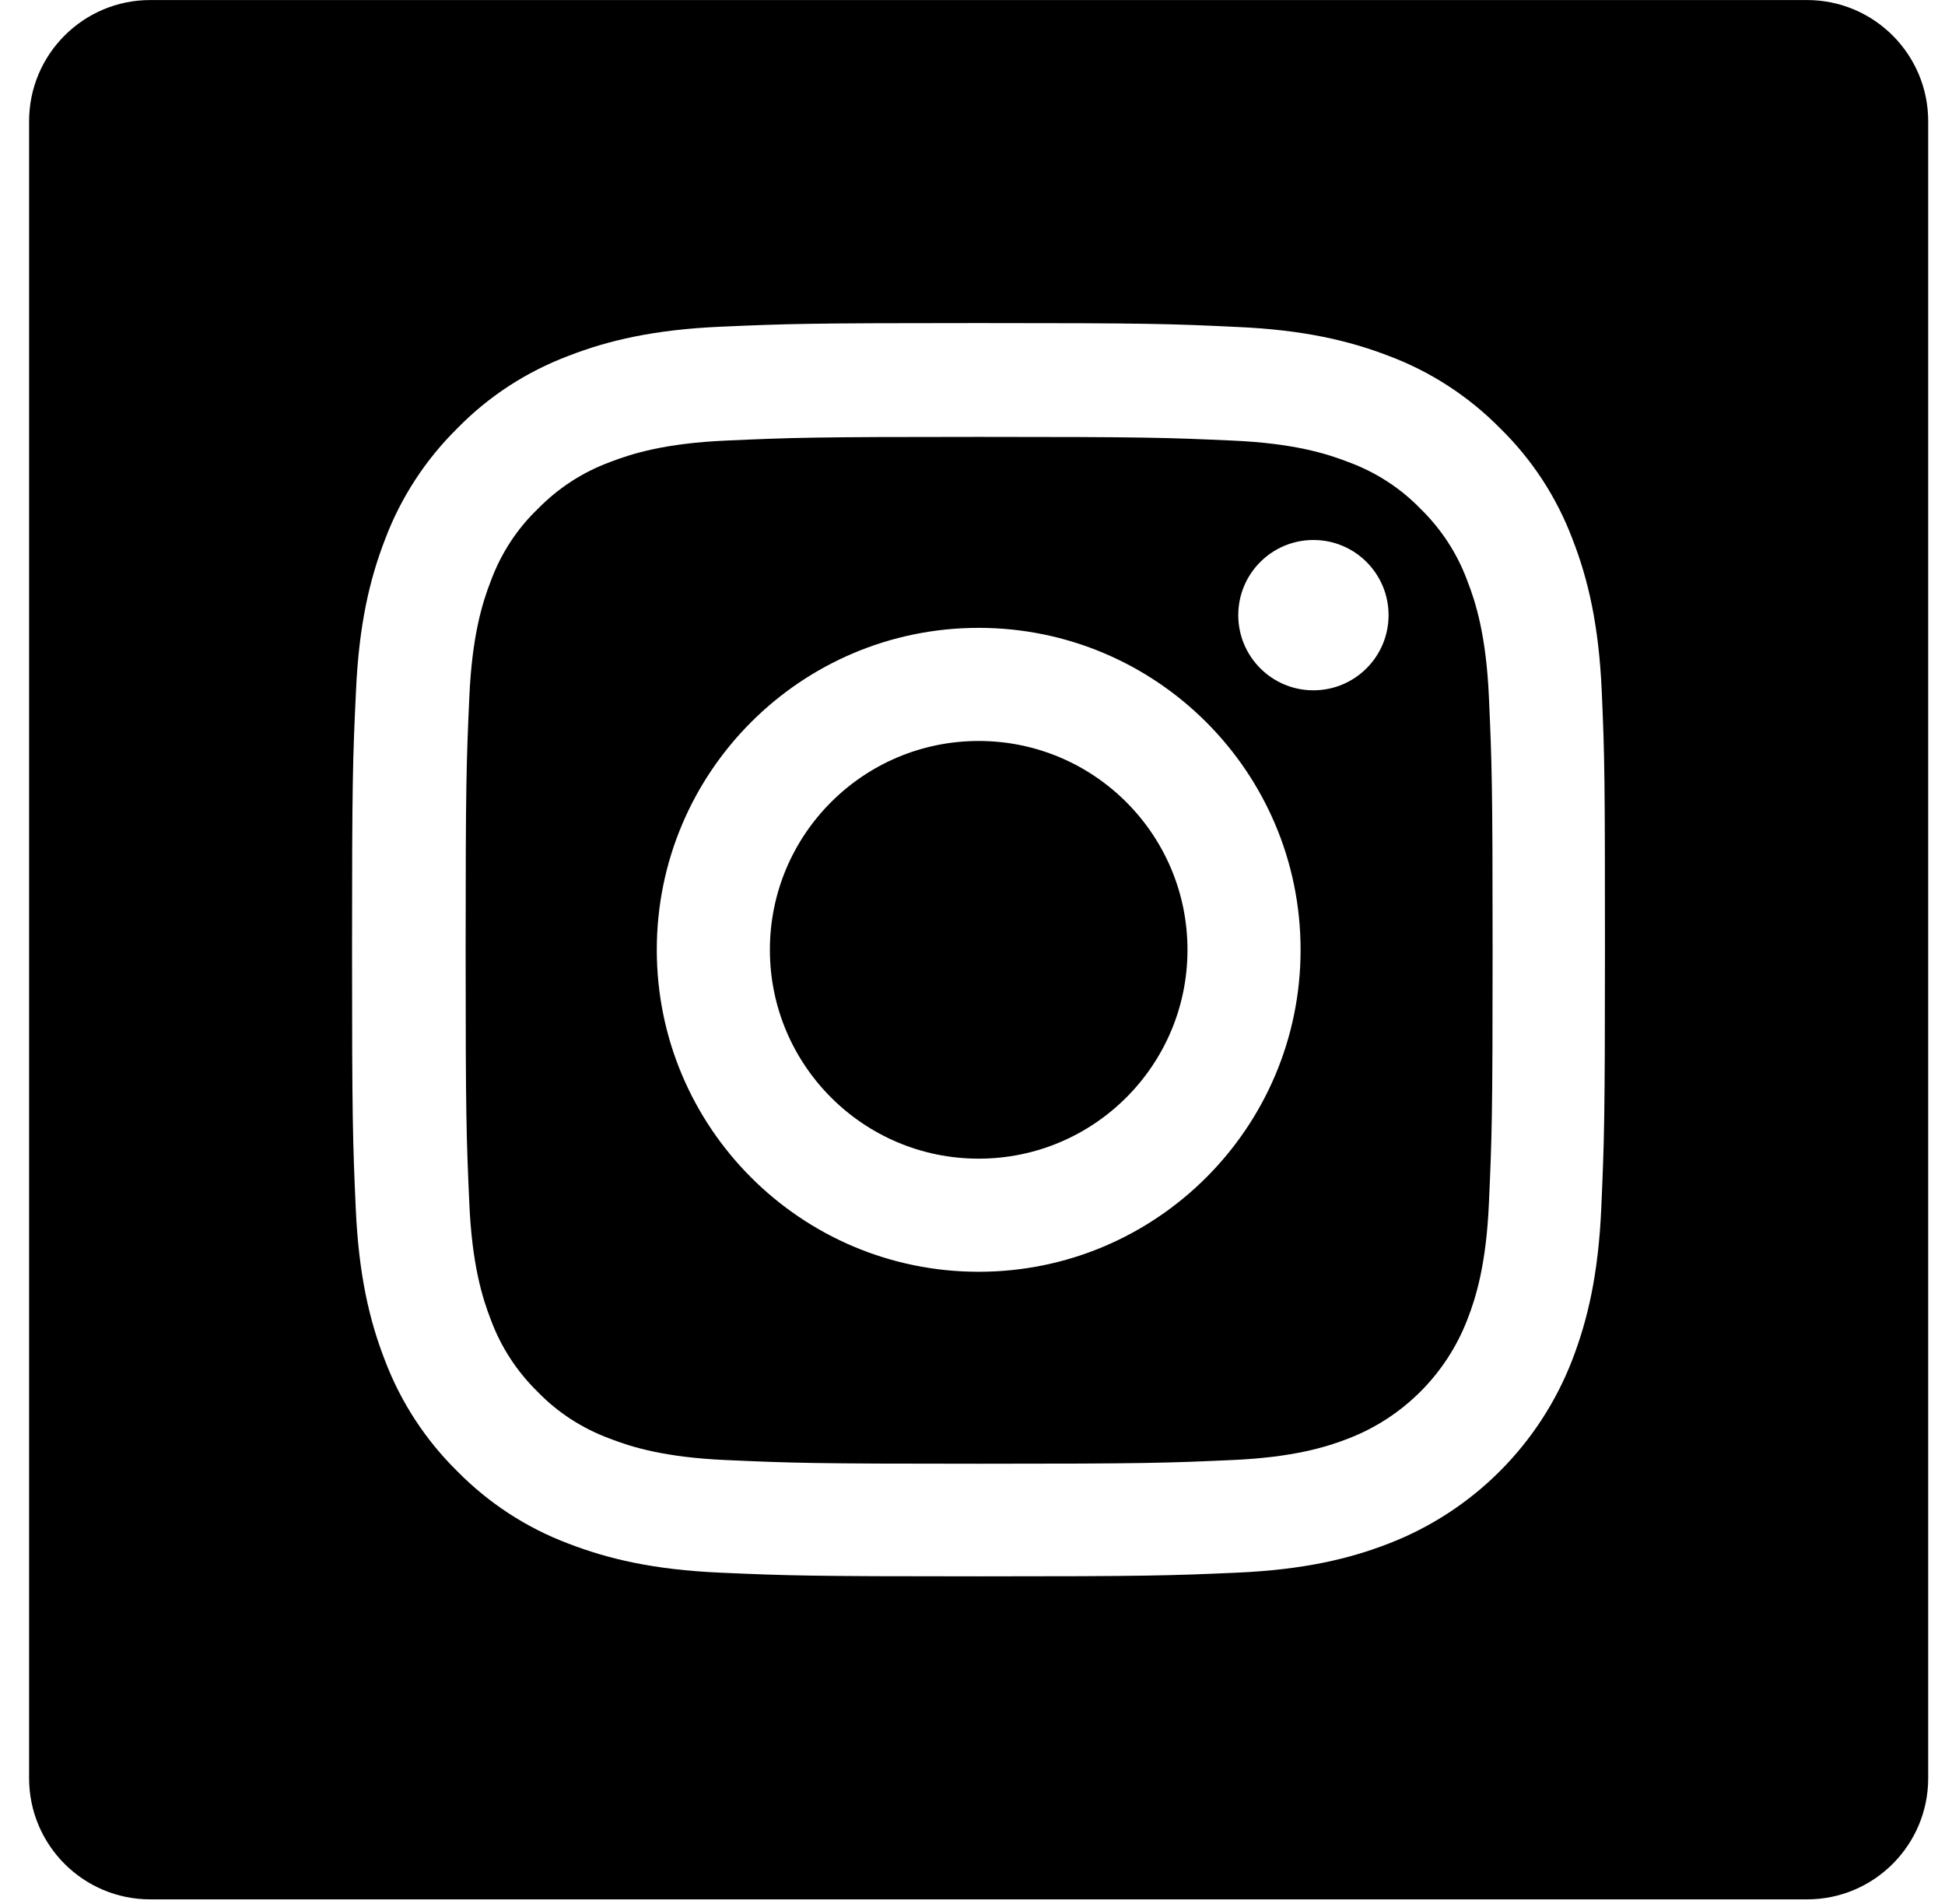 <svg width="47" height="46" viewBox="0 0 47 46" fill="none" xmlns="http://www.w3.org/2000/svg">
<path fill-rule="evenodd" clip-rule="evenodd" d="M3.632 0.001C2.014 0.001 0.703 1.312 0.703 2.93V42.963C0.703 44.581 2.014 45.892 3.632 45.892H43.665C45.283 45.892 46.594 44.581 46.594 42.963V2.93C46.594 1.312 45.283 0.001 43.665 0.001H3.632ZM38.002 13.035C38.375 13.993 38.635 15.1 38.706 16.708C38.777 18.323 38.783 18.838 38.783 22.949C38.783 27.061 38.765 27.575 38.694 29.19C38.623 30.799 38.363 31.899 37.99 32.864C37.203 34.898 35.594 36.508 33.559 37.294C32.601 37.667 31.495 37.927 29.886 37.998C28.271 38.069 27.756 38.087 23.645 38.087C19.534 38.087 19.019 38.069 17.404 37.998C15.795 37.927 14.695 37.667 13.731 37.294C12.725 36.916 11.808 36.318 11.051 35.549C10.282 34.792 9.685 33.881 9.3 32.864C8.927 31.905 8.667 30.799 8.596 29.19C8.525 27.575 8.507 27.061 8.507 22.949C8.507 18.838 8.525 18.323 8.602 16.702C8.673 15.094 8.933 13.993 9.306 13.029C9.685 12.023 10.282 11.107 11.051 10.349C11.808 9.574 12.719 8.983 13.737 8.598C14.695 8.226 15.801 7.965 17.41 7.894C19.025 7.823 19.54 7.806 23.651 7.806C27.762 7.806 28.277 7.823 29.898 7.9C31.507 7.971 32.607 8.232 33.571 8.604C34.577 8.983 35.494 9.58 36.251 10.349C37.026 11.107 37.618 12.017 38.002 13.035ZM35.458 31.882C35.666 31.349 35.914 30.551 35.979 29.072C36.05 27.475 36.068 27.001 36.068 22.961C36.068 18.921 36.05 18.442 35.979 16.845C35.914 15.371 35.666 14.567 35.458 14.035C35.216 13.378 34.831 12.786 34.328 12.295C33.843 11.793 33.246 11.408 32.589 11.166C32.057 10.959 31.258 10.71 29.78 10.645C28.188 10.574 27.709 10.556 23.663 10.556C19.623 10.556 19.143 10.574 17.546 10.645C16.073 10.71 15.269 10.959 14.736 11.166C14.08 11.408 13.488 11.793 12.997 12.295C12.489 12.781 12.104 13.378 11.861 14.035C11.654 14.567 11.406 15.366 11.341 16.845C11.27 18.436 11.252 18.921 11.252 22.961C11.252 27.001 11.27 27.481 11.341 29.078C11.406 30.551 11.654 31.355 11.861 31.888C12.104 32.544 12.489 33.136 12.991 33.627C13.476 34.13 14.074 34.514 14.73 34.757C15.263 34.964 16.061 35.212 17.54 35.277C19.132 35.348 19.617 35.366 23.657 35.366C27.697 35.366 28.176 35.348 29.773 35.277C31.247 35.212 32.051 34.964 32.583 34.757C33.903 34.248 34.95 33.201 35.458 31.882ZM15.871 22.949C15.871 18.654 19.355 15.17 23.649 15.17C27.944 15.17 31.428 18.654 31.428 22.949C31.428 27.244 27.944 30.728 23.649 30.728C19.355 30.728 15.871 27.244 15.871 22.949ZM18.604 22.949C18.604 25.735 20.863 27.995 23.649 27.995C26.436 27.995 28.695 25.735 28.695 22.949C28.695 20.163 26.436 17.903 23.649 17.903C20.863 17.903 18.604 20.163 18.604 22.949ZM33.554 14.863C33.554 15.866 32.741 16.679 31.738 16.679C30.735 16.679 29.922 15.866 29.922 14.863C29.922 13.86 30.735 13.047 31.738 13.047C32.741 13.047 33.554 13.86 33.554 14.863Z" fill="black"/>
</svg>
